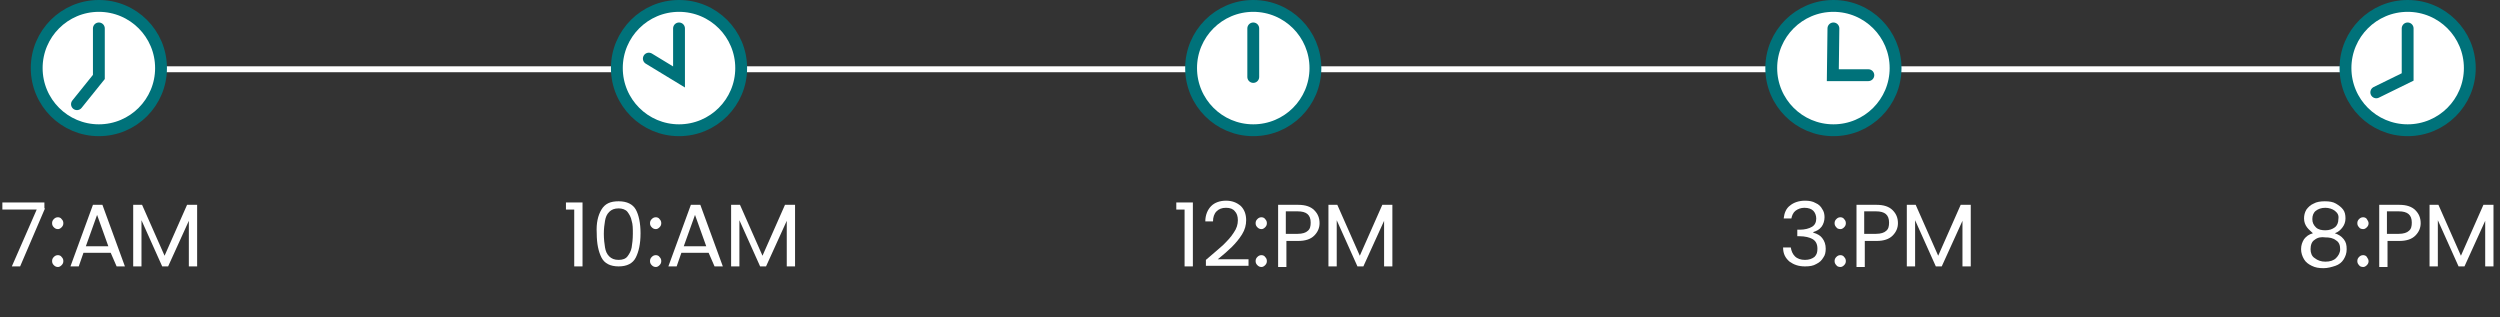 <?xml version="1.0" encoding="utf-8"?>
<!-- Generator: Adobe Illustrator 26.5.0, SVG Export Plug-In . SVG Version: 6.00 Build 0)  -->
<svg version="1.1" id="Layer_1" xmlns="http://www.w3.org/2000/svg" xmlns:xlink="http://www.w3.org/1999/xlink" x="0px" y="0px"
	 viewBox="0 0 422.3 53.6" style="enable-background:new 0 0 422.3 53.6;" xml:space="preserve">
<rect x="0" y="0" width="422.3" height="53.6" fill="#333333" stroke="none"/>
<style type="text/css">
	.st0{fill:none;stroke:#FFFFFF;}
	.st1{enable-background:new    ;}
	.st2{fill:#FFFFFF;}
	.st3{fill:none;stroke:#00727A;stroke-width:2;}
	.st4{fill:none;stroke:#00727A;stroke-width:2;stroke-linecap:round;}
</style>
<g id="Group_1204" transform="translate(-352 -3959)">
	<path id="Path_138" class="st0" d="M366.7,3970.7h392"/>
	<g class="st1">
		<path class="st2" d="M359.6,3994.2l-4.2,9.8h-1.4l4.2-9.6h-5.8v-1.2h7.1V3994.2z"/>
		<path class="st2" d="M361.1,3997.4c-0.2-0.2-0.3-0.4-0.3-0.7s0.1-0.5,0.3-0.7c0.2-0.2,0.4-0.3,0.7-0.3c0.2,0,0.5,0.1,0.6,0.3
			c0.2,0.2,0.3,0.4,0.3,0.7s-0.1,0.5-0.3,0.7c-0.2,0.2-0.4,0.3-0.6,0.3C361.5,3997.7,361.3,3997.6,361.1,3997.4z M361.1,4003.8
			c-0.2-0.2-0.3-0.4-0.3-0.7s0.1-0.5,0.3-0.7c0.2-0.2,0.4-0.3,0.7-0.3c0.2,0,0.5,0.1,0.6,0.3c0.2,0.2,0.3,0.4,0.3,0.7
			s-0.1,0.5-0.3,0.7c-0.2,0.2-0.4,0.3-0.6,0.3C361.5,4004.1,361.3,4004,361.1,4003.8z"/>
		<path class="st2" d="M370.7,4001.7h-4.6l-0.8,2.3h-1.4l3.8-10.4h1.6l3.8,10.4h-1.4L370.7,4001.7z M370.3,4000.6l-1.9-5.3l-1.9,5.3
			H370.3z"/>
		<path class="st2" d="M385.3,3993.6v10.4h-1.4v-7.7l-3.5,7.7h-1l-3.5-7.8v7.8h-1.4v-10.4h1.5l3.8,8.6l3.8-8.6H385.3z"/>
	</g>
	<g class="st1">
		<path class="st2" d="M447.6,3994.4v-1.2h2.8v10.8H449v-9.6H447.6z"/>
		<path class="st2" d="M453.6,3994.4c0.6-1,1.5-1.4,2.9-1.4c1.4,0,2.4,0.5,2.9,1.4s0.8,2.3,0.8,4c0,1.8-0.3,3.1-0.8,4.1
			s-1.5,1.5-2.9,1.5c-1.4,0-2.4-0.5-2.9-1.5s-0.8-2.3-0.8-4.1C452.7,3996.7,453,3995.4,453.6,3994.4z M458.7,3996.3
			c-0.1-0.6-0.4-1.1-0.7-1.5s-0.9-0.6-1.5-0.6c-0.7,0-1.2,0.2-1.6,0.6c-0.4,0.4-0.6,0.9-0.7,1.5c-0.1,0.6-0.2,1.3-0.2,2.2
			c0,0.9,0.1,1.7,0.2,2.3c0.1,0.6,0.3,1.1,0.7,1.5c0.4,0.4,0.9,0.6,1.6,0.6c0.7,0,1.2-0.2,1.5-0.6s0.6-0.9,0.7-1.5
			c0.1-0.6,0.2-1.4,0.2-2.3C458.9,3997.6,458.9,3996.9,458.7,3996.3z"/>
		<path class="st2" d="M462.1,3997.4c-0.2-0.2-0.3-0.4-0.3-0.7s0.1-0.5,0.3-0.7c0.2-0.2,0.4-0.3,0.7-0.3c0.2,0,0.5,0.1,0.6,0.3
			c0.2,0.2,0.3,0.4,0.3,0.7s-0.1,0.5-0.3,0.7c-0.2,0.2-0.4,0.3-0.6,0.3C462.5,3997.7,462.3,3997.6,462.1,3997.4z M462.1,4003.8
			c-0.2-0.2-0.3-0.4-0.3-0.7s0.1-0.5,0.3-0.7c0.2-0.2,0.4-0.3,0.7-0.3c0.2,0,0.5,0.1,0.6,0.3c0.2,0.2,0.3,0.4,0.3,0.7
			s-0.1,0.5-0.3,0.7c-0.2,0.2-0.4,0.3-0.6,0.3C462.5,4004.1,462.3,4004,462.1,4003.8z"/>
		<path class="st2" d="M471.7,4001.7h-4.6l-0.8,2.3h-1.4l3.8-10.4h1.6l3.8,10.4h-1.4L471.7,4001.7z M471.3,4000.6l-1.9-5.3l-1.9,5.3
			H471.3z"/>
		<path class="st2" d="M486.3,3993.6v10.4h-1.4v-7.7l-3.5,7.7h-1l-3.5-7.8v7.8h-1.4v-10.4h1.5l3.8,8.6l3.8-8.6H486.3z"/>
	</g>
	<g class="st1">
		<path class="st2" d="M550.7,3994.4v-1.2h2.8v10.8h-1.4v-9.6H550.7z"/>
		<path class="st2" d="M558.6,4000.4c0.7-0.7,1.3-1.3,1.8-2.1c0.5-0.7,0.7-1.4,0.7-2.1c0-0.7-0.2-1.2-0.5-1.5
			c-0.3-0.4-0.8-0.6-1.5-0.6c-0.7,0-1.2,0.2-1.6,0.6s-0.6,1-0.6,1.7h-1.3c0-1.1,0.4-2,1-2.6c0.6-0.6,1.5-0.9,2.5-0.9
			c1,0,1.8,0.3,2.5,0.9c0.6,0.6,0.9,1.4,0.9,2.4c0,0.8-0.2,1.6-0.7,2.4c-0.5,0.8-1.1,1.5-1.7,2.1c-0.6,0.6-1.4,1.3-2.4,2.1h5.2v1.1
			h-7.2v-1C556.9,4001.9,557.9,4001,558.6,4000.4z"/>
		<path class="st2" d="M564.4,3997.4c-0.2-0.2-0.3-0.4-0.3-0.7s0.1-0.5,0.3-0.7c0.2-0.2,0.4-0.3,0.7-0.3c0.2,0,0.5,0.1,0.6,0.3
			c0.2,0.2,0.3,0.4,0.3,0.7s-0.1,0.5-0.3,0.7c-0.2,0.2-0.4,0.3-0.6,0.3C564.8,3997.7,564.6,3997.6,564.4,3997.4z M564.4,4003.8
			c-0.2-0.2-0.3-0.4-0.3-0.7s0.1-0.5,0.3-0.7c0.2-0.2,0.4-0.3,0.7-0.3c0.2,0,0.5,0.1,0.6,0.3c0.2,0.2,0.3,0.4,0.3,0.7
			s-0.1,0.5-0.3,0.7c-0.2,0.2-0.4,0.3-0.6,0.3C564.8,4004.1,564.6,4004,564.4,4003.8z"/>
		<path class="st2" d="M574,3998.8c-0.6,0.6-1.5,0.9-2.7,0.9h-2v4.4h-1.4v-10.5h3.4c1.2,0,2.1,0.3,2.7,0.9c0.6,0.6,0.9,1.3,0.9,2.2
			C574.9,3997.5,574.6,3998.2,574,3998.8z M572.9,3998c0.4-0.3,0.5-0.8,0.5-1.4c0-1.3-0.7-1.9-2.2-1.9h-2v3.8h2
			C572,3998.5,572.6,3998.3,572.9,3998z"/>
		<path class="st2" d="M587.2,3993.6v10.4h-1.4v-7.7l-3.5,7.7h-1l-3.5-7.8v7.8h-1.4v-10.4h1.5l3.8,8.6l3.8-8.6H587.2z"/>
	</g>
	<g class="st1">
		<path class="st2" d="M654.4,3993.7c0.6-0.5,1.5-0.8,2.5-0.8c0.7,0,1.3,0.1,1.8,0.4c0.5,0.2,0.9,0.6,1.1,1c0.3,0.4,0.4,0.9,0.4,1.4
			c0,0.6-0.2,1.2-0.5,1.6c-0.4,0.5-0.8,0.7-1.4,0.9v0.1c0.7,0.2,1.2,0.5,1.5,0.9c0.4,0.5,0.6,1.1,0.6,1.8c0,0.6-0.1,1.1-0.4,1.5
			c-0.3,0.5-0.6,0.8-1.2,1.1c-0.5,0.3-1.1,0.4-1.9,0.4c-1.1,0-1.9-0.3-2.6-0.8c-0.7-0.6-1.1-1.3-1.1-2.4h1.3
			c0.1,0.6,0.3,1.1,0.7,1.5c0.4,0.4,1,0.6,1.7,0.6s1.2-0.2,1.6-0.5c0.4-0.4,0.5-0.8,0.5-1.4c0-0.8-0.3-1.3-0.8-1.6
			c-0.5-0.3-1.3-0.5-2.3-0.5h-0.3v-1.1h0.4c0.9,0,1.6-0.2,2.1-0.5c0.5-0.3,0.7-0.8,0.7-1.4c0-0.5-0.2-1-0.5-1.3
			c-0.3-0.3-0.8-0.5-1.5-0.5c-0.6,0-1.1,0.2-1.5,0.5c-0.4,0.3-0.6,0.8-0.7,1.3h-1.3C653.4,3995,653.7,3994.2,654.4,3993.7z"/>
		<path class="st2" d="M662.2,3997.4c-0.2-0.2-0.3-0.4-0.3-0.7s0.1-0.5,0.3-0.7s0.4-0.3,0.7-0.3c0.2,0,0.5,0.1,0.6,0.3
			c0.2,0.2,0.3,0.4,0.3,0.7s-0.1,0.5-0.3,0.7c-0.2,0.2-0.4,0.3-0.6,0.3C662.6,3997.7,662.3,3997.6,662.2,3997.4z M662.2,4003.8
			c-0.2-0.2-0.3-0.4-0.3-0.7s0.1-0.5,0.3-0.7s0.4-0.3,0.7-0.3c0.2,0,0.5,0.1,0.6,0.3c0.2,0.2,0.3,0.4,0.3,0.7s-0.1,0.5-0.3,0.7
			c-0.2,0.2-0.4,0.3-0.6,0.3C662.6,4004.1,662.3,4004,662.2,4003.8z"/>
		<path class="st2" d="M671.7,3998.8c-0.6,0.6-1.5,0.9-2.7,0.9h-2v4.4h-1.4v-10.5h3.4c1.2,0,2.1,0.3,2.7,0.9
			c0.6,0.6,0.9,1.3,0.9,2.2C672.6,3997.5,672.3,3998.2,671.7,3998.8z M670.6,3998c0.4-0.3,0.5-0.8,0.5-1.4c0-1.3-0.7-1.9-2.2-1.9h-2
			v3.8h2C669.7,3998.5,670.3,3998.3,670.6,3998z"/>
		<path class="st2" d="M684.9,3993.6v10.4h-1.4v-7.7l-3.5,7.7h-1l-3.5-7.8v7.8h-1.4v-10.4h1.5l3.8,8.6l3.8-8.6H684.9z"/>
	</g>
	<g class="st1">
		<path class="st2" d="M741.7,3997.4c-0.3-0.4-0.5-0.9-0.5-1.5c0-0.5,0.1-1,0.4-1.5c0.3-0.4,0.7-0.8,1.2-1c0.5-0.3,1.2-0.4,1.9-0.4
			c0.8,0,1.4,0.1,1.9,0.4c0.5,0.3,0.9,0.6,1.2,1c0.3,0.4,0.4,0.9,0.4,1.5c0,0.6-0.2,1.1-0.5,1.5c-0.3,0.4-0.7,0.8-1.3,1
			c0.6,0.2,1.1,0.5,1.5,1c0.4,0.5,0.5,1,0.5,1.7c0,0.7-0.2,1.2-0.5,1.7c-0.3,0.5-0.8,0.9-1.4,1.1s-1.3,0.4-2,0.4
			c-0.8,0-1.4-0.1-2-0.4s-1-0.6-1.3-1.1c-0.3-0.5-0.5-1.1-0.5-1.7c0-0.7,0.2-1.2,0.5-1.7c0.4-0.5,0.8-0.8,1.5-1
			C742.4,3998.1,742,3997.8,741.7,3997.4z M743,3999.5c-0.5,0.3-0.7,0.9-0.7,1.6c0,0.6,0.2,1.2,0.7,1.5c0.5,0.4,1.1,0.6,1.8,0.6
			c0.8,0,1.4-0.2,1.8-0.6c0.4-0.4,0.7-0.9,0.7-1.5c0-0.7-0.2-1.2-0.7-1.5c-0.5-0.4-1.1-0.5-1.8-0.5
			C744.1,3999,743.5,3999.1,743,3999.5z M746.4,3994.6c-0.4-0.3-1-0.5-1.6-0.5c-0.7,0-1.2,0.2-1.6,0.5c-0.4,0.3-0.6,0.8-0.6,1.4
			c0,0.6,0.2,1,0.6,1.4s1,0.5,1.6,0.5c0.7,0,1.2-0.2,1.6-0.5s0.6-0.8,0.6-1.4C747.1,3995.4,746.9,3995,746.4,3994.6z"/>
		<path class="st2" d="M750.5,3997.4c-0.2-0.2-0.3-0.4-0.3-0.7s0.1-0.5,0.3-0.7c0.2-0.2,0.4-0.3,0.7-0.3c0.2,0,0.5,0.1,0.6,0.3
			s0.3,0.4,0.3,0.7s-0.1,0.5-0.3,0.7c-0.2,0.2-0.4,0.3-0.6,0.3C750.9,3997.7,750.6,3997.6,750.5,3997.4z M750.5,4003.8
			c-0.2-0.2-0.3-0.4-0.3-0.7s0.1-0.5,0.3-0.7c0.2-0.2,0.4-0.3,0.7-0.3c0.2,0,0.5,0.1,0.6,0.3s0.3,0.4,0.3,0.7s-0.1,0.5-0.3,0.7
			c-0.2,0.2-0.4,0.3-0.6,0.3C750.9,4004.1,750.6,4004,750.5,4003.8z"/>
		<path class="st2" d="M760,3998.8c-0.6,0.6-1.5,0.9-2.7,0.9h-2v4.4h-1.4v-10.5h3.4c1.2,0,2.1,0.3,2.7,0.9c0.6,0.6,0.9,1.3,0.9,2.2
			C760.9,3997.5,760.6,3998.2,760,3998.8z M758.9,3998c0.4-0.3,0.5-0.8,0.5-1.4c0-1.3-0.7-1.9-2.2-1.9h-2v3.8h2
			C758,3998.5,758.6,3998.3,758.9,3998z"/>
		<path class="st2" d="M773.2,3993.6v10.4h-1.4v-7.7l-3.5,7.7h-1l-3.5-7.8v7.8h-1.4v-10.4h1.5l3.8,8.6l3.8-8.6H773.2z"/>
	</g>
	<g id="Group_1199">
		<g id="Ellipse_18" transform="translate(358 3959)">
			<circle class="st2" cx="10.7" cy="11.5" r="10.5"/>
			<circle class="st3" cx="10.7" cy="11.5" r="10.5"/>
		</g>
		<path id="Path_139" class="st4" d="M368.7,3963.8v8.2l-3.7,4.6"/>
	</g>
	<g id="Group_1200" transform="translate(98)">
		<g id="Ellipse_18-2" transform="translate(358 3959)">
			<circle class="st2" cx="10.7" cy="11.5" r="10.2"/>
			<circle class="st3" cx="10.7" cy="11.5" r="10.5"/>
		</g>
		<path id="Path_139-2" class="st4" d="M368.7,3963.8v8.2l-5.1-3.1"/>
	</g>
	<g id="Group_1201" transform="translate(195)">
		<g id="Ellipse_18-3" transform="translate(358 3959)">
			<circle class="st2" cx="10.7" cy="11.5" r="10.6"/>
			<circle class="st3" cx="10.7" cy="11.5" r="10.5"/>
		</g>
		<path id="Path_139-3_00000083064321620654647260000008859765184529694644_" class="st4" d="M368.7,3963.8v8.2"/>
	</g>
	<g id="Group_1202" transform="translate(293)">
		<g id="Ellipse_18-4" transform="translate(358 3959)">
			<circle class="st2" cx="10.7" cy="11.5" r="11.1"/>
			<circle class="st3" cx="10.7" cy="11.5" r="10.5"/>
		</g>
		<path id="Path_139-4" class="st4" d="M368.7,3963.8l-0.1,7.9h6"/>
	</g>
	<g id="Group_1203" transform="translate(390)">
		<g id="Ellipse_18-5" transform="translate(358 3959)">
			<circle class="st2" cx="10.7" cy="11.5" r="11"/>
			<circle class="st3" cx="10.7" cy="11.5" r="10.5"/>
		</g>
		<path id="Path_139-5" class="st4" d="M368.7,3963.8v8.2l-5.3,2.6"/>
	</g>
</g>
</svg>
